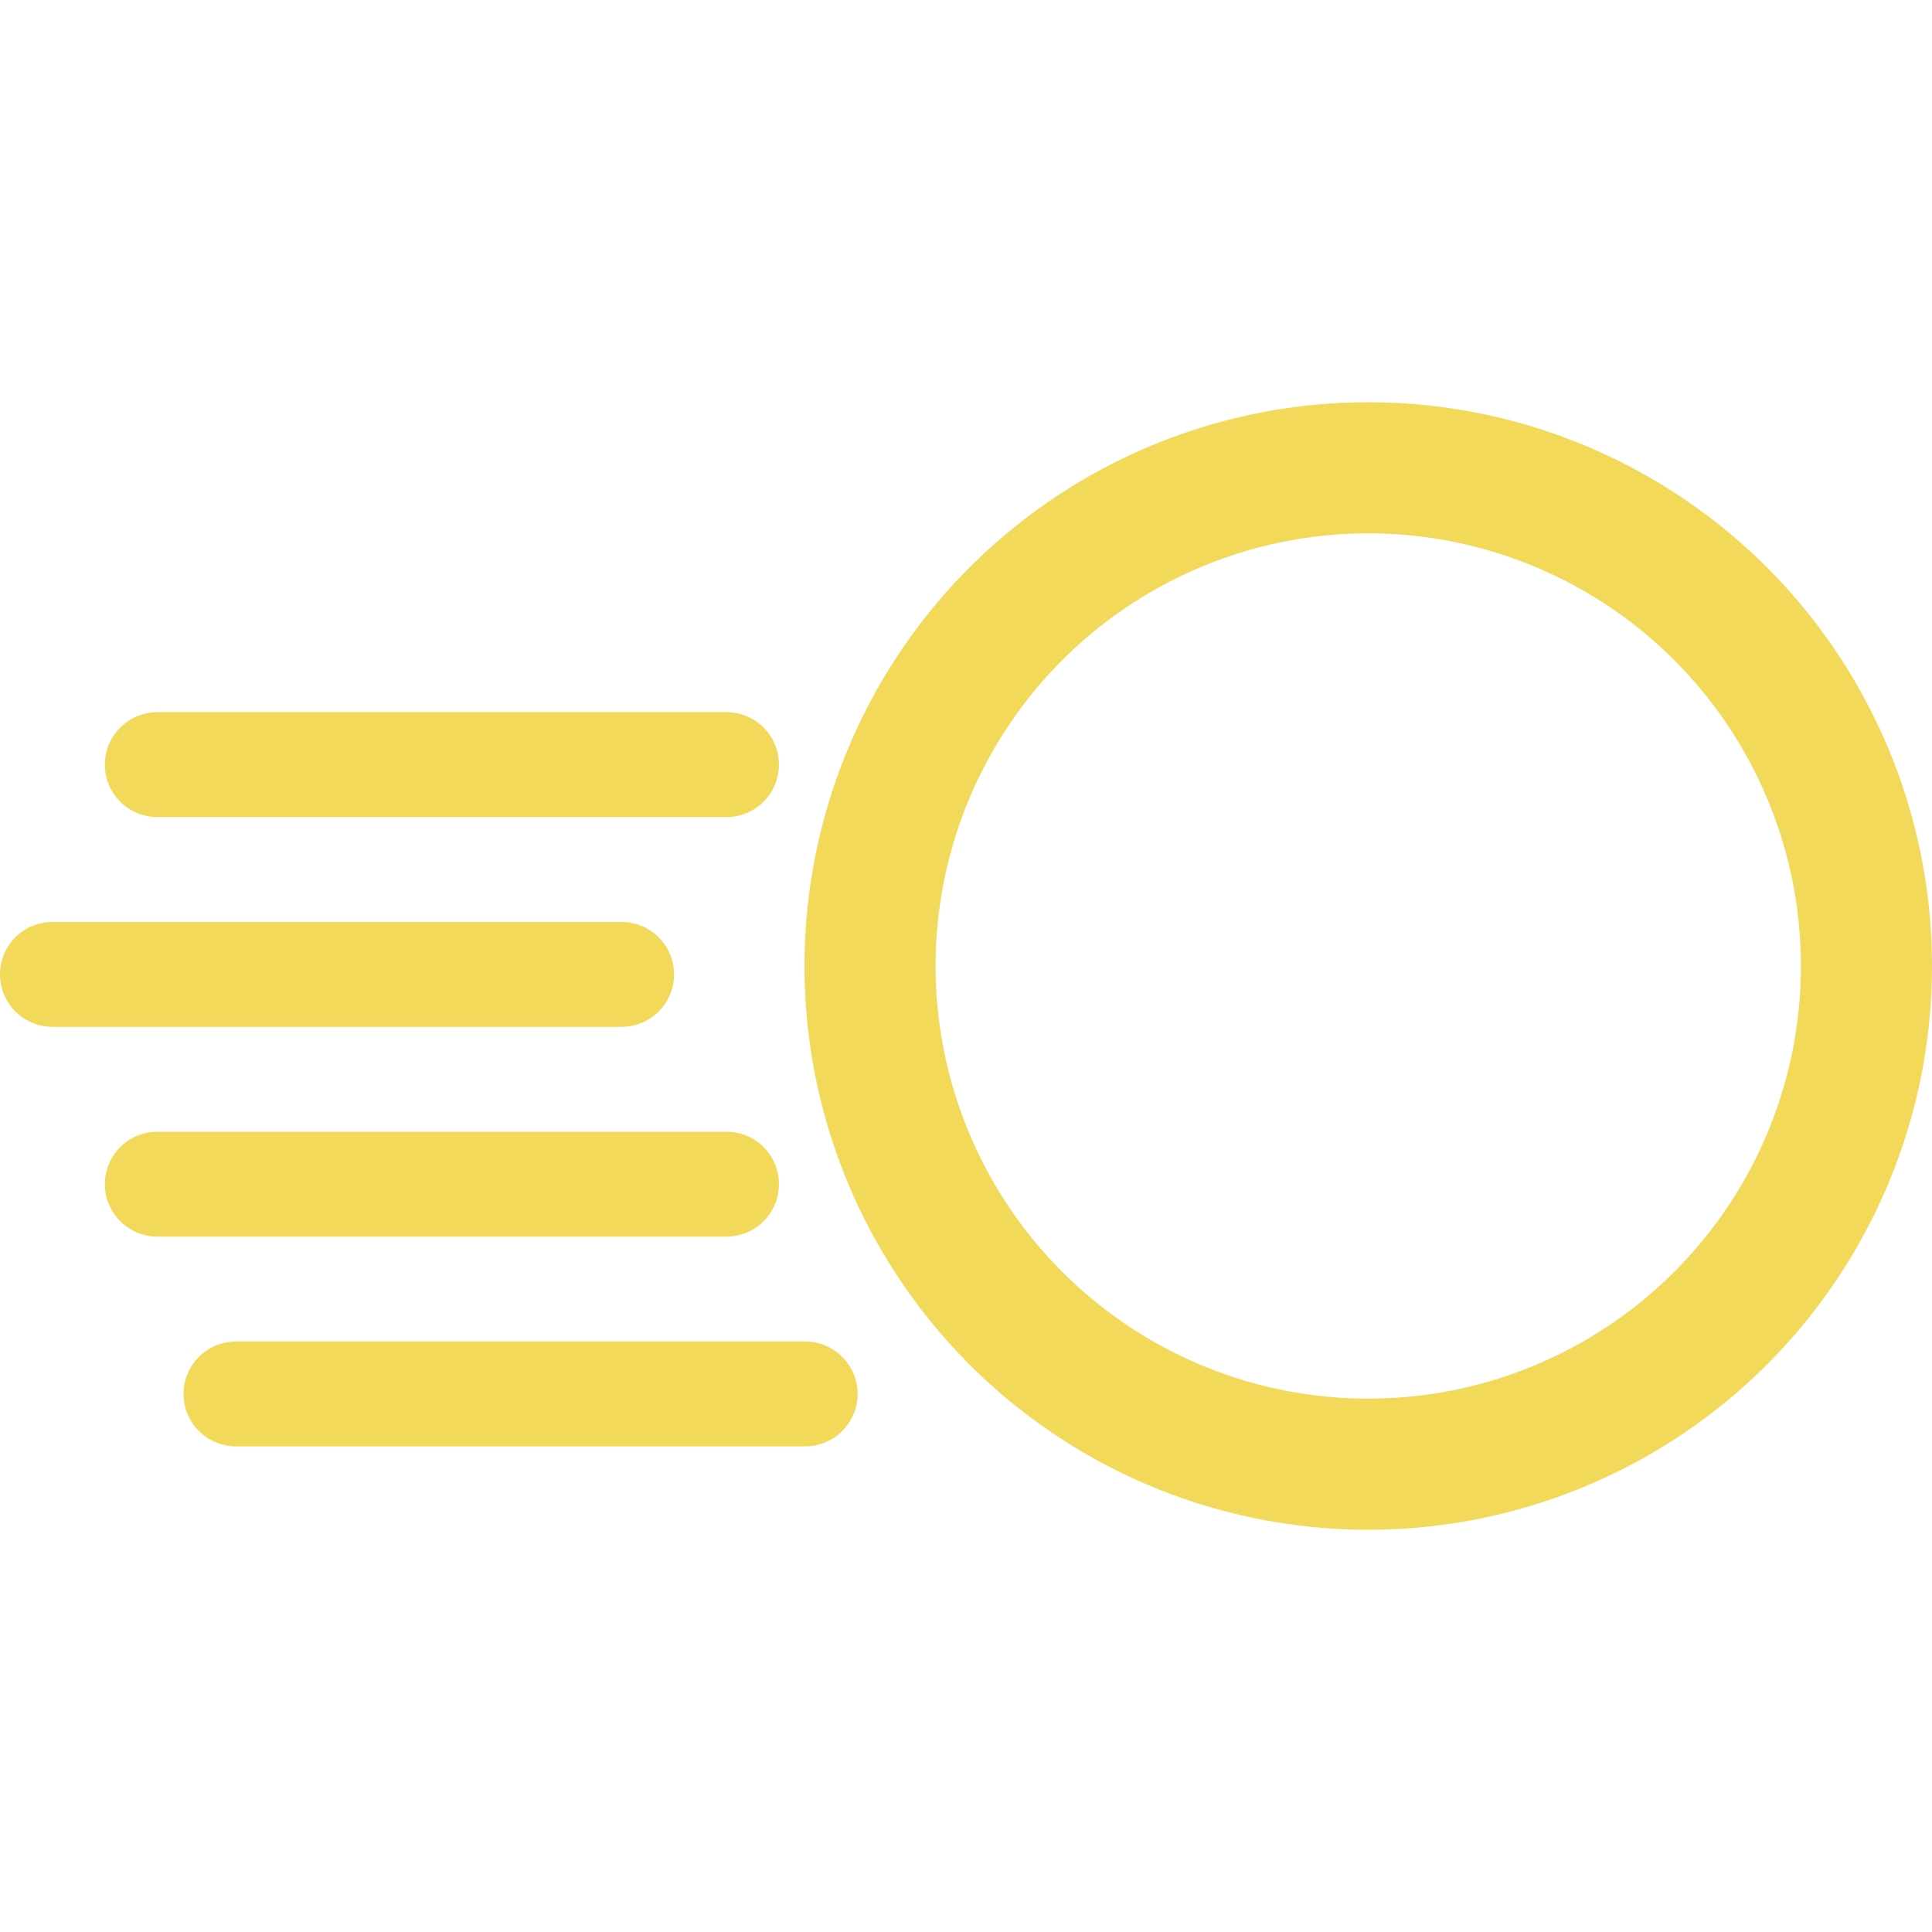 <svg xmlns="http://www.w3.org/2000/svg" height="50px" width="50px" viewBox="0 0 73.681 43">
  <defs>
    <style>
      .cls-1, .cls-2, .cls-4 {
        fill: none;
      }

      .cls-1, .cls-2 {
        stroke: #f3d95a;
      }

      .cls-1 {
        stroke-width: 5px;
      }

      .cls-2 {
        stroke-linecap: round;
        stroke-width: 4px;
      }

      .cls-3 {
        stroke: none;
      }
    </style>
  </defs>
  <g id="Group_1022" data-name="Group 1022" transform="translate(-369.319 -1373)">
    <g id="Ellipse_5" data-name="Ellipse 5" class="cls-1" transform="translate(400 1373)">
      <circle class="cls-3" cx="21.5" cy="21.5" r="21.5"/>
      <circle class="cls-4" cx="21.5" cy="21.5" r="19"/>
    </g>
    <path id="Path_407" data-name="Path 407" class="cls-2" d="M7264.025,1394.82h-21.707" transform="translate(-6871)"/>
    <path id="Path_408" data-name="Path 408" class="cls-2" d="M7264.025,1394.82h-21.707" transform="translate(-6867 8)"/>
    <path id="Path_409" data-name="Path 409" class="cls-2" d="M7264.025,1394.82h-21.707" transform="translate(-6864 16)"/>
    <path id="Path_410" data-name="Path 410" class="cls-2" d="M7264.025,1394.82h-21.707" transform="translate(-6867 -8)"/>
  </g>
</svg>

